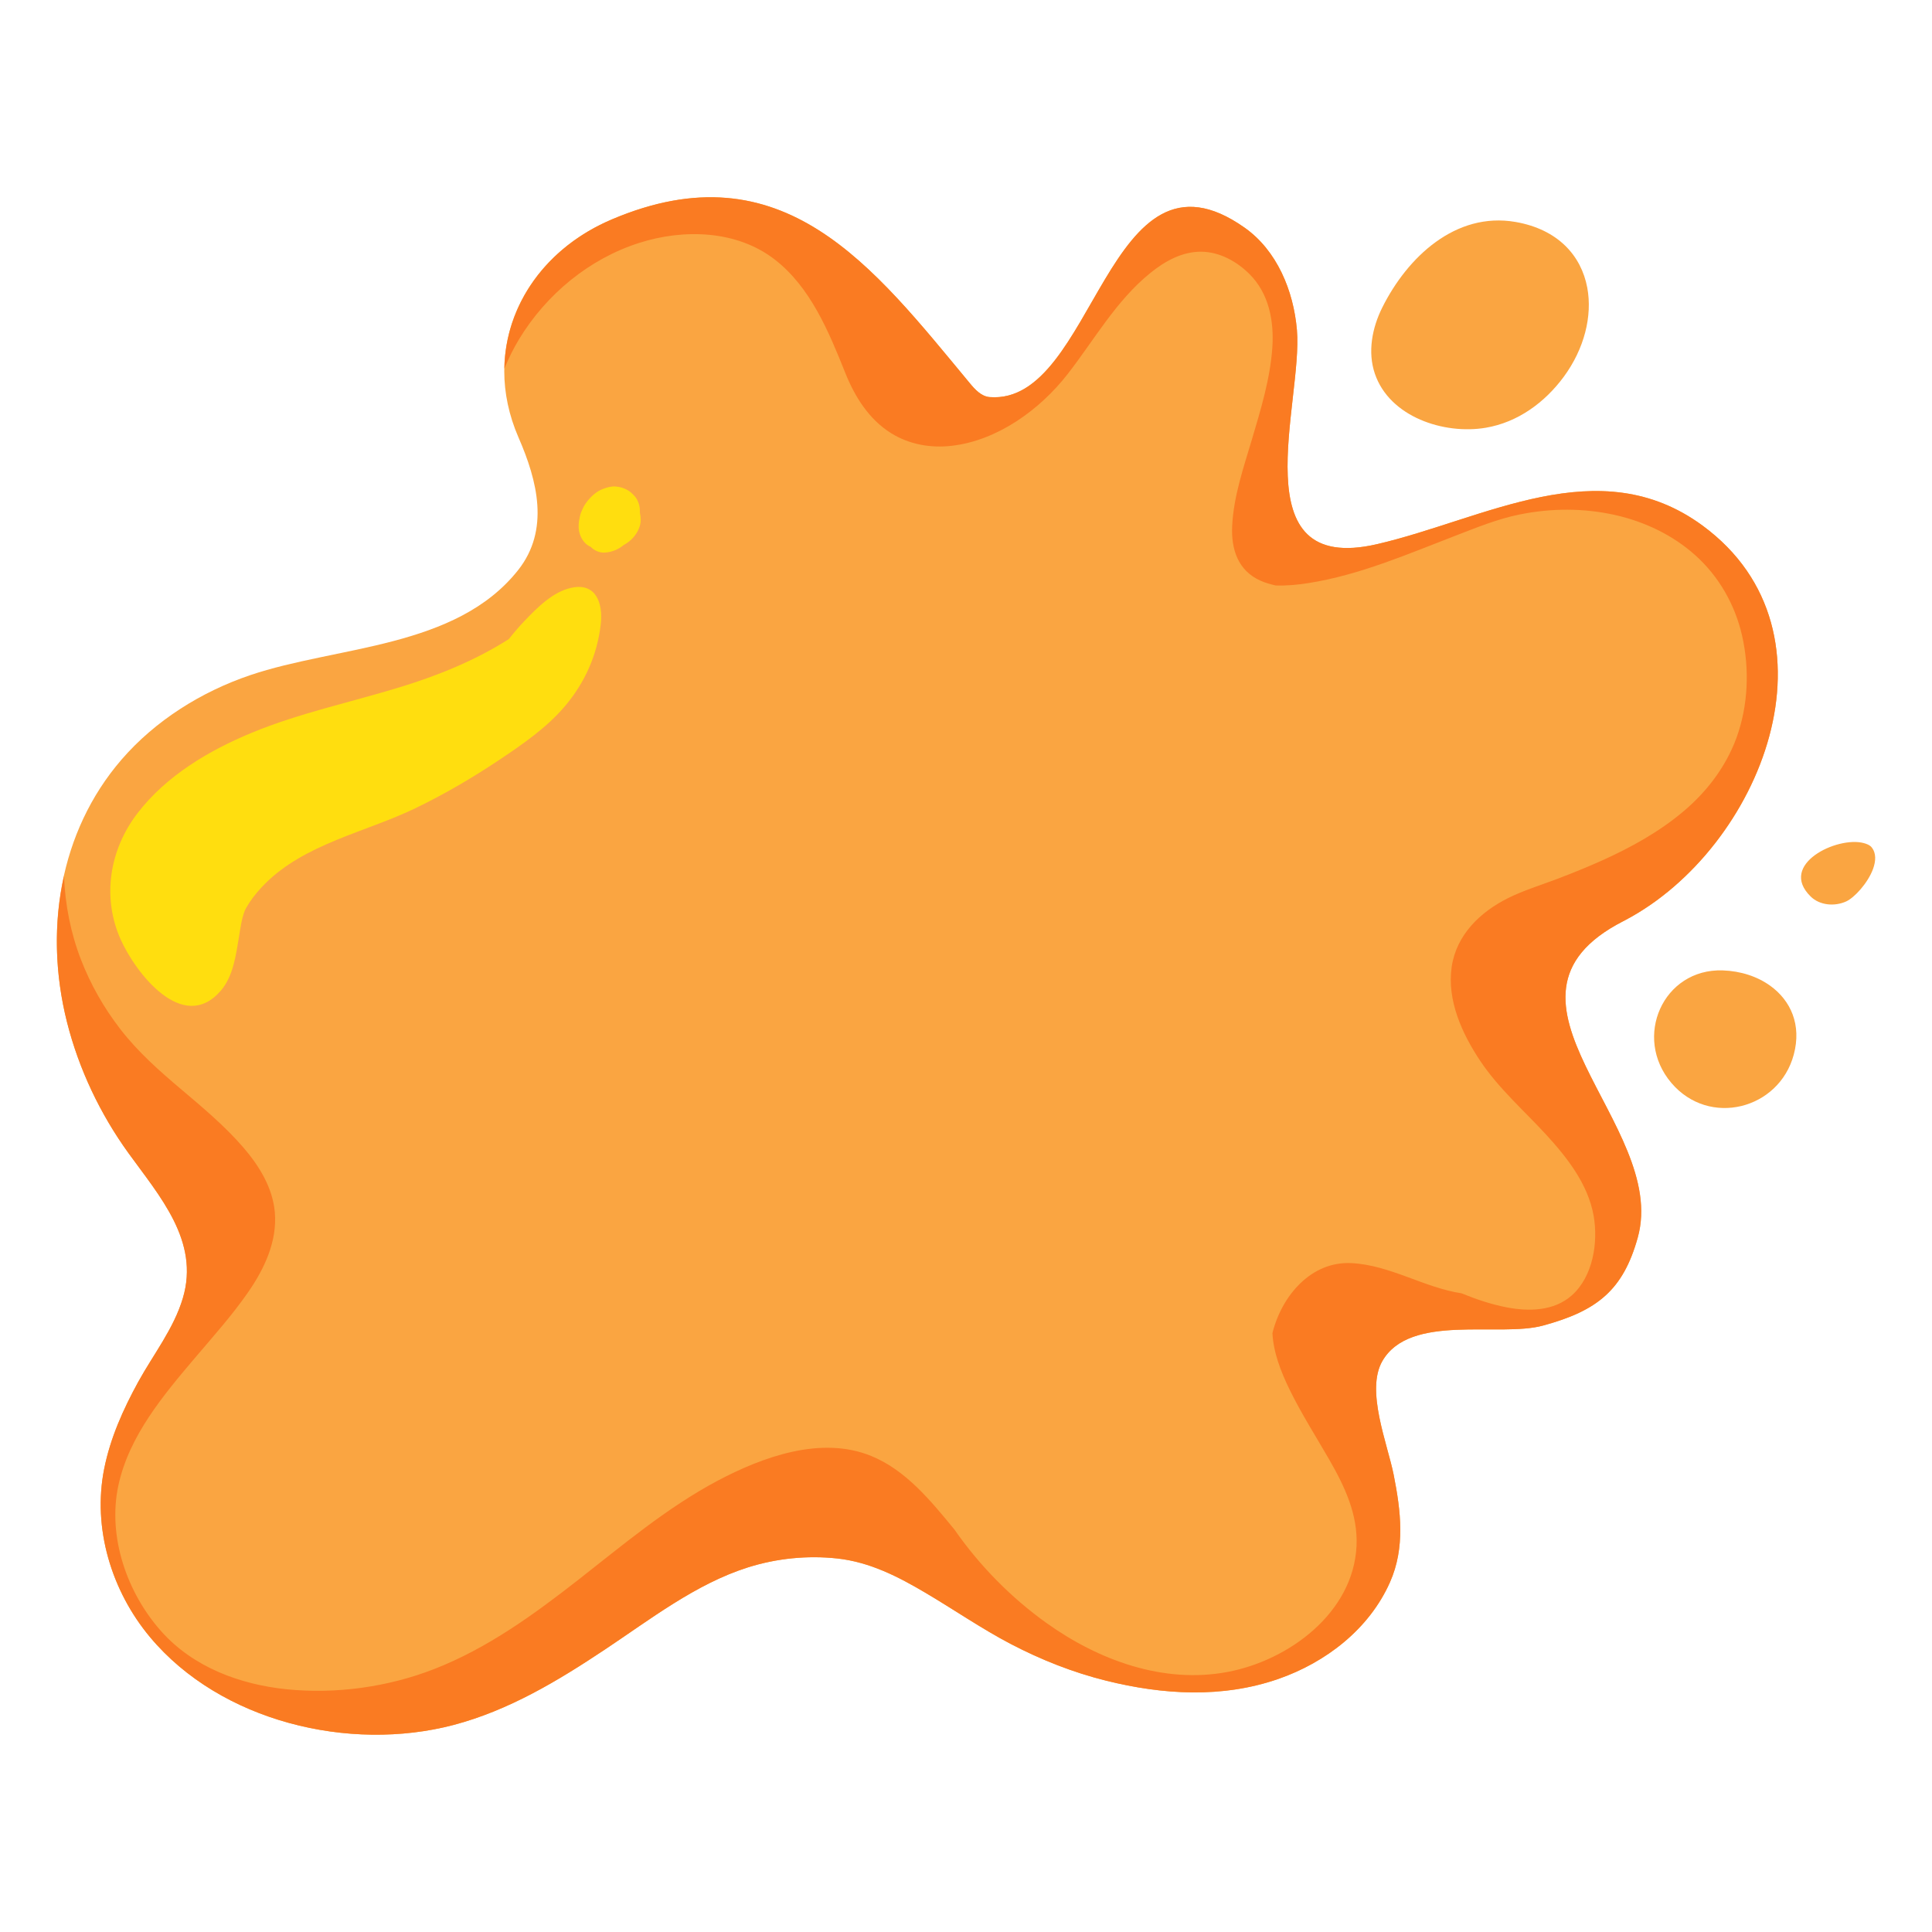 <?xml version="1.0" encoding="utf-8"?>
<!-- Generator: Adobe Illustrator 16.0.0, SVG Export Plug-In . SVG Version: 6.00 Build 0)  -->
<!DOCTYPE svg PUBLIC "-//W3C//DTD SVG 1.1//EN" "http://www.w3.org/Graphics/SVG/1.1/DTD/svg11.dtd">
<svg version="1.1" id="Layer_1" xmlns="http://www.w3.org/2000/svg" xmlns:xlink="http://www.w3.org/1999/xlink" x="0px" y="0px"
	 width="85px" height="85px" viewBox="0 0 85 85" enable-background="new 0 0 85 85" xml:space="preserve">
<g>
	<path fill="#FAA541" d="M71.407,40.533c0.037-0.019,0.074-0.037,0.111-0.058c5.955-3.148,9.78-12.646,3.393-17.347
		c-4.566-3.357-9.591-0.284-14.323,0.812c-6.055,1.404-3.254-6.247-3.529-9.425c-0.149-1.729-0.879-3.491-2.295-4.494
		c-6.062-4.292-6.574,7.819-11.223,7.449c-0.369-0.029-0.648-0.338-0.884-0.624c-4.258-5.135-8.209-10.392-15.743-7.191
		c-3.891,1.65-5.811,5.666-4.1,9.596c0.83,1.901,1.381,4.065-0.021,5.834c-2.738,3.453-7.965,3.325-11.791,4.621
		c-2.145,0.728-4.168,1.993-5.656,3.714c-2.75,3.188-3.41,7.542-2.396,11.554c0.52,2.062,1.459,4.037,2.705,5.76
		c1.364,1.889,3.14,3.871,2.392,6.379c-0.4,1.344-1.297,2.47-1.965,3.684c-0.662,1.207-1.229,2.471-1.498,3.826
		c-0.52,2.61,0.322,5.376,2.018,7.405c3.104,3.716,8.767,5.07,13.355,3.863c2.43-0.642,4.584-1.938,6.66-3.32
		c1.98-1.316,4-2.891,6.297-3.615c1.26-0.396,2.613-0.532,3.926-0.389c1.422,0.156,2.678,0.798,3.893,1.518
		c1.25,0.739,2.447,1.568,3.736,2.243c1.328,0.692,2.734,1.251,4.189,1.612c2.506,0.625,5.115,0.783,7.582-0.073
		c2.094-0.728,3.996-2.193,4.91-4.25c0.682-1.529,0.481-3.146,0.166-4.735c-0.271-1.362-1.242-3.711-0.498-5.002
		c1.219-2.112,5.139-1.032,7.066-1.56c2.392-0.648,3.529-1.562,4.171-3.877C73.437,49.467,64.768,43.939,71.407,40.533
		L71.407,40.533z"/>
	<path fill="#FA7B22" d="M71.407,40.533c0.037-0.019,0.074-0.037,0.111-0.058c5.955-3.148,9.78-12.646,3.393-17.347
		c-4.566-3.357-9.591-0.284-14.323,0.812c-6.055,1.404-3.254-6.247-3.529-9.425c-0.149-1.729-0.879-3.491-2.295-4.494
		c-6.062-4.292-6.574,7.819-11.223,7.449c-0.369-0.029-0.648-0.338-0.884-0.624c-4.26-5.135-8.209-10.392-15.743-7.191
		c-2.879,1.223-4.674,3.739-4.723,6.559c0.184-0.443,0.396-0.878,0.646-1.291c1.195-1.971,3.084-3.536,5.289-4.238
		c1.959-0.624,4.293-0.562,5.968,0.739c1.566,1.217,2.373,3.177,3.088,4.965c0.42,1.054,1.041,2.058,2.025,2.67
		c0.795,0.495,1.734,0.661,2.658,0.555c2.017-0.23,3.884-1.588,5.105-3.154c1.172-1.506,2.133-3.232,3.637-4.448
		c0.641-0.52,1.408-0.949,2.256-0.938c0.799,0.012,1.549,0.427,2.104,0.979c0.861,0.854,1.089,2.066,1.011,3.234
		c-0.095,1.379-0.506,2.721-0.896,4.037c-0.367,1.236-0.809,2.512-0.871,3.812c-0.051,1.021,0.25,1.966,1.242,2.41
		c0.213,0.097,0.439,0.159,0.668,0.212c0.482,0.017,0.971-0.029,1.439-0.104c2.266-0.354,4.405-1.291,6.532-2.108
		c0.898-0.346,1.814-0.719,2.766-0.911c1.383-0.281,2.826-0.287,4.205,0.025c1.299,0.293,2.539,0.883,3.53,1.775
		c1.033,0.928,1.742,2.173,2.05,3.525c0.336,1.471,0.272,3.085-0.248,4.508c-0.467,1.267-1.295,2.354-2.32,3.221
		c-1.07,0.905-2.307,1.588-3.578,2.162c-0.654,0.295-1.318,0.563-1.988,0.818c-0.723,0.274-1.475,0.502-2.169,0.848
		c-1.225,0.612-2.268,1.619-2.473,3.027c-0.211,1.471,0.461,2.938,1.256,4.13c0.809,1.21,1.917,2.177,2.896,3.241
		c0.93,1.014,1.842,2.175,2.092,3.562c0.211,1.176-0.022,2.689-0.965,3.52c-0.791,0.693-1.887,0.708-2.866,0.52
		c-0.678-0.132-1.334-0.353-1.973-0.615c-1.656-0.252-3.156-1.246-4.848-1.33c-1.775-0.09-3.068,1.435-3.477,3.078
		c0.041,0.857,0.375,1.703,0.744,2.464c0.52,1.071,1.164,2.075,1.756,3.104c0.676,1.178,1.266,2.411,1.199,3.806
		c-0.144,2.938-2.982,5.029-5.675,5.535c-2.827,0.533-5.674-0.518-7.959-2.149c-1.562-1.117-2.95-2.525-4.058-4.119
		c-1.043-1.268-2.129-2.604-3.65-3.23c-2.207-0.91-4.797,0.039-6.781,1.092c-2.228,1.186-4.161,2.825-6.136,4.368
		c-1.959,1.53-3.992,3.004-6.324,3.912c-2.023,0.789-4.314,1.108-6.477,0.889c-2.061-0.209-4.119-0.971-5.523-2.547
		c-1.511-1.693-2.372-4.164-1.892-6.415c0.469-2.188,1.986-3.985,3.396-5.647c0.791-0.932,1.611-1.847,2.309-2.853
		c0.715-1.029,1.291-2.24,1.18-3.524c-0.094-1.082-0.688-2.042-1.381-2.847c-0.809-0.938-1.766-1.741-2.709-2.538
		c-0.979-0.827-1.922-1.657-2.709-2.675c-0.721-0.933-1.305-1.957-1.729-3.054c-0.457-1.18-0.699-2.428-0.748-3.685
		c-0.465,2.094-0.404,4.312,0.133,6.438c0.521,2.062,1.459,4.037,2.705,5.76c1.364,1.889,3.14,3.871,2.39,6.377
		c-0.4,1.346-1.295,2.472-1.963,3.686c-0.662,1.209-1.229,2.471-1.498,3.826C4.062,67.233,4.905,70,6.601,72.028
		c3.104,3.716,8.767,5.07,13.355,3.863c2.432-0.642,4.584-1.938,6.66-3.32c1.98-1.316,4-2.891,6.297-3.614
		c1.26-0.397,2.613-0.533,3.926-0.39c1.422,0.156,2.678,0.798,3.893,1.519c1.25,0.739,2.449,1.567,3.736,2.242
		c1.328,0.694,2.734,1.252,4.189,1.614c2.506,0.623,5.115,0.781,7.582-0.074c2.096-0.729,3.996-2.194,4.912-4.25
		c0.68-1.53,0.479-3.146,0.164-4.736c-0.271-1.362-1.242-3.711-0.496-5.002c1.217-2.112,5.137-1.032,7.067-1.56
		c2.389-0.648,3.528-1.562,4.17-3.875C73.437,49.467,64.768,43.939,71.407,40.533L71.407,40.533z"/>
	<path fill="#FAA541" d="M69.833,12.655c-0.264-1.404-1.283-2.564-3.156-2.89c-2.644-0.458-4.761,1.556-5.862,3.763
		c-0.448,0.896-0.651,1.96-0.328,2.909c0.646,1.911,3.05,2.694,4.882,2.382c1.41-0.239,2.597-1.111,3.433-2.246
		C69.7,15.351,70.067,13.906,69.833,12.655L69.833,12.655z M77.884,43.37c-0.568-0.41-1.303-0.65-2.092-0.677
		c-2.623-0.086-3.965,2.946-2.258,4.952c1.664,1.959,4.736,1.164,5.383-1.242C79.272,45.085,78.782,44.018,77.884,43.37
		L77.884,43.37z M82.405,38.233c0.129-0.354,0.145-0.702-0.062-0.956c-0.084-0.103-0.217-0.149-0.346-0.185
		c-1.164-0.313-3.779,0.936-2.336,2.35c0.398,0.392,1.053,0.448,1.562,0.218C81.587,39.493,82.175,38.855,82.405,38.233
		L82.405,38.233z"/>
	<path fill="#FFDE0F" d="M25.173,25.853c-0.836,0.164-1.535,0.879-2.1,1.468c-0.244,0.254-0.469,0.522-0.688,0.797
		c-1.477,0.941-3.129,1.609-4.799,2.118c-2.164,0.663-4.408,1.135-6.504,2c-1.895,0.783-3.77,1.896-5.034,3.544
		c-1.227,1.601-1.572,3.688-0.74,5.551c0.648,1.452,2.734,4.185,4.402,2.26c0.562-0.651,0.67-1.585,0.809-2.401
		c0.061-0.368,0.109-0.752,0.242-1.104c0.025-0.069,0.115-0.229,0.221-0.389c0.195-0.293,0.424-0.559,0.672-0.809
		c1.76-1.769,4.43-2.274,6.611-3.324c1.289-0.622,2.531-1.349,3.721-2.145c1.023-0.686,2.072-1.408,2.873-2.355
		c0.869-1.027,1.416-2.246,1.57-3.588C26.536,26.598,26.259,25.639,25.173,25.853L25.173,25.853z M28.188,22.846
		c-0.002-0.095-0.014-0.195-0.035-0.29c0.004-0.128-0.006-0.256-0.043-0.377c-0.039-0.122-0.096-0.251-0.186-0.347
		c-0.092-0.102-0.199-0.209-0.322-0.274c-0.18-0.095-0.307-0.133-0.508-0.153c-0.188-0.018-0.375,0.036-0.551,0.1
		c-0.322,0.118-0.57,0.362-0.768,0.634c-0.078,0.104-0.133,0.229-0.186,0.347c-0.033,0.07-0.055,0.144-0.072,0.219
		c-0.057,0.25-0.09,0.501-0.018,0.753c0.062,0.222,0.205,0.445,0.41,0.562c0.027,0.016,0.053,0.026,0.078,0.039
		c0.164,0.166,0.389,0.267,0.627,0.252c0.305-0.018,0.594-0.14,0.83-0.334c0.148-0.081,0.287-0.185,0.396-0.306
		C28.042,23.449,28.2,23.151,28.188,22.846L28.188,22.846z"/>
</g>
</svg>
